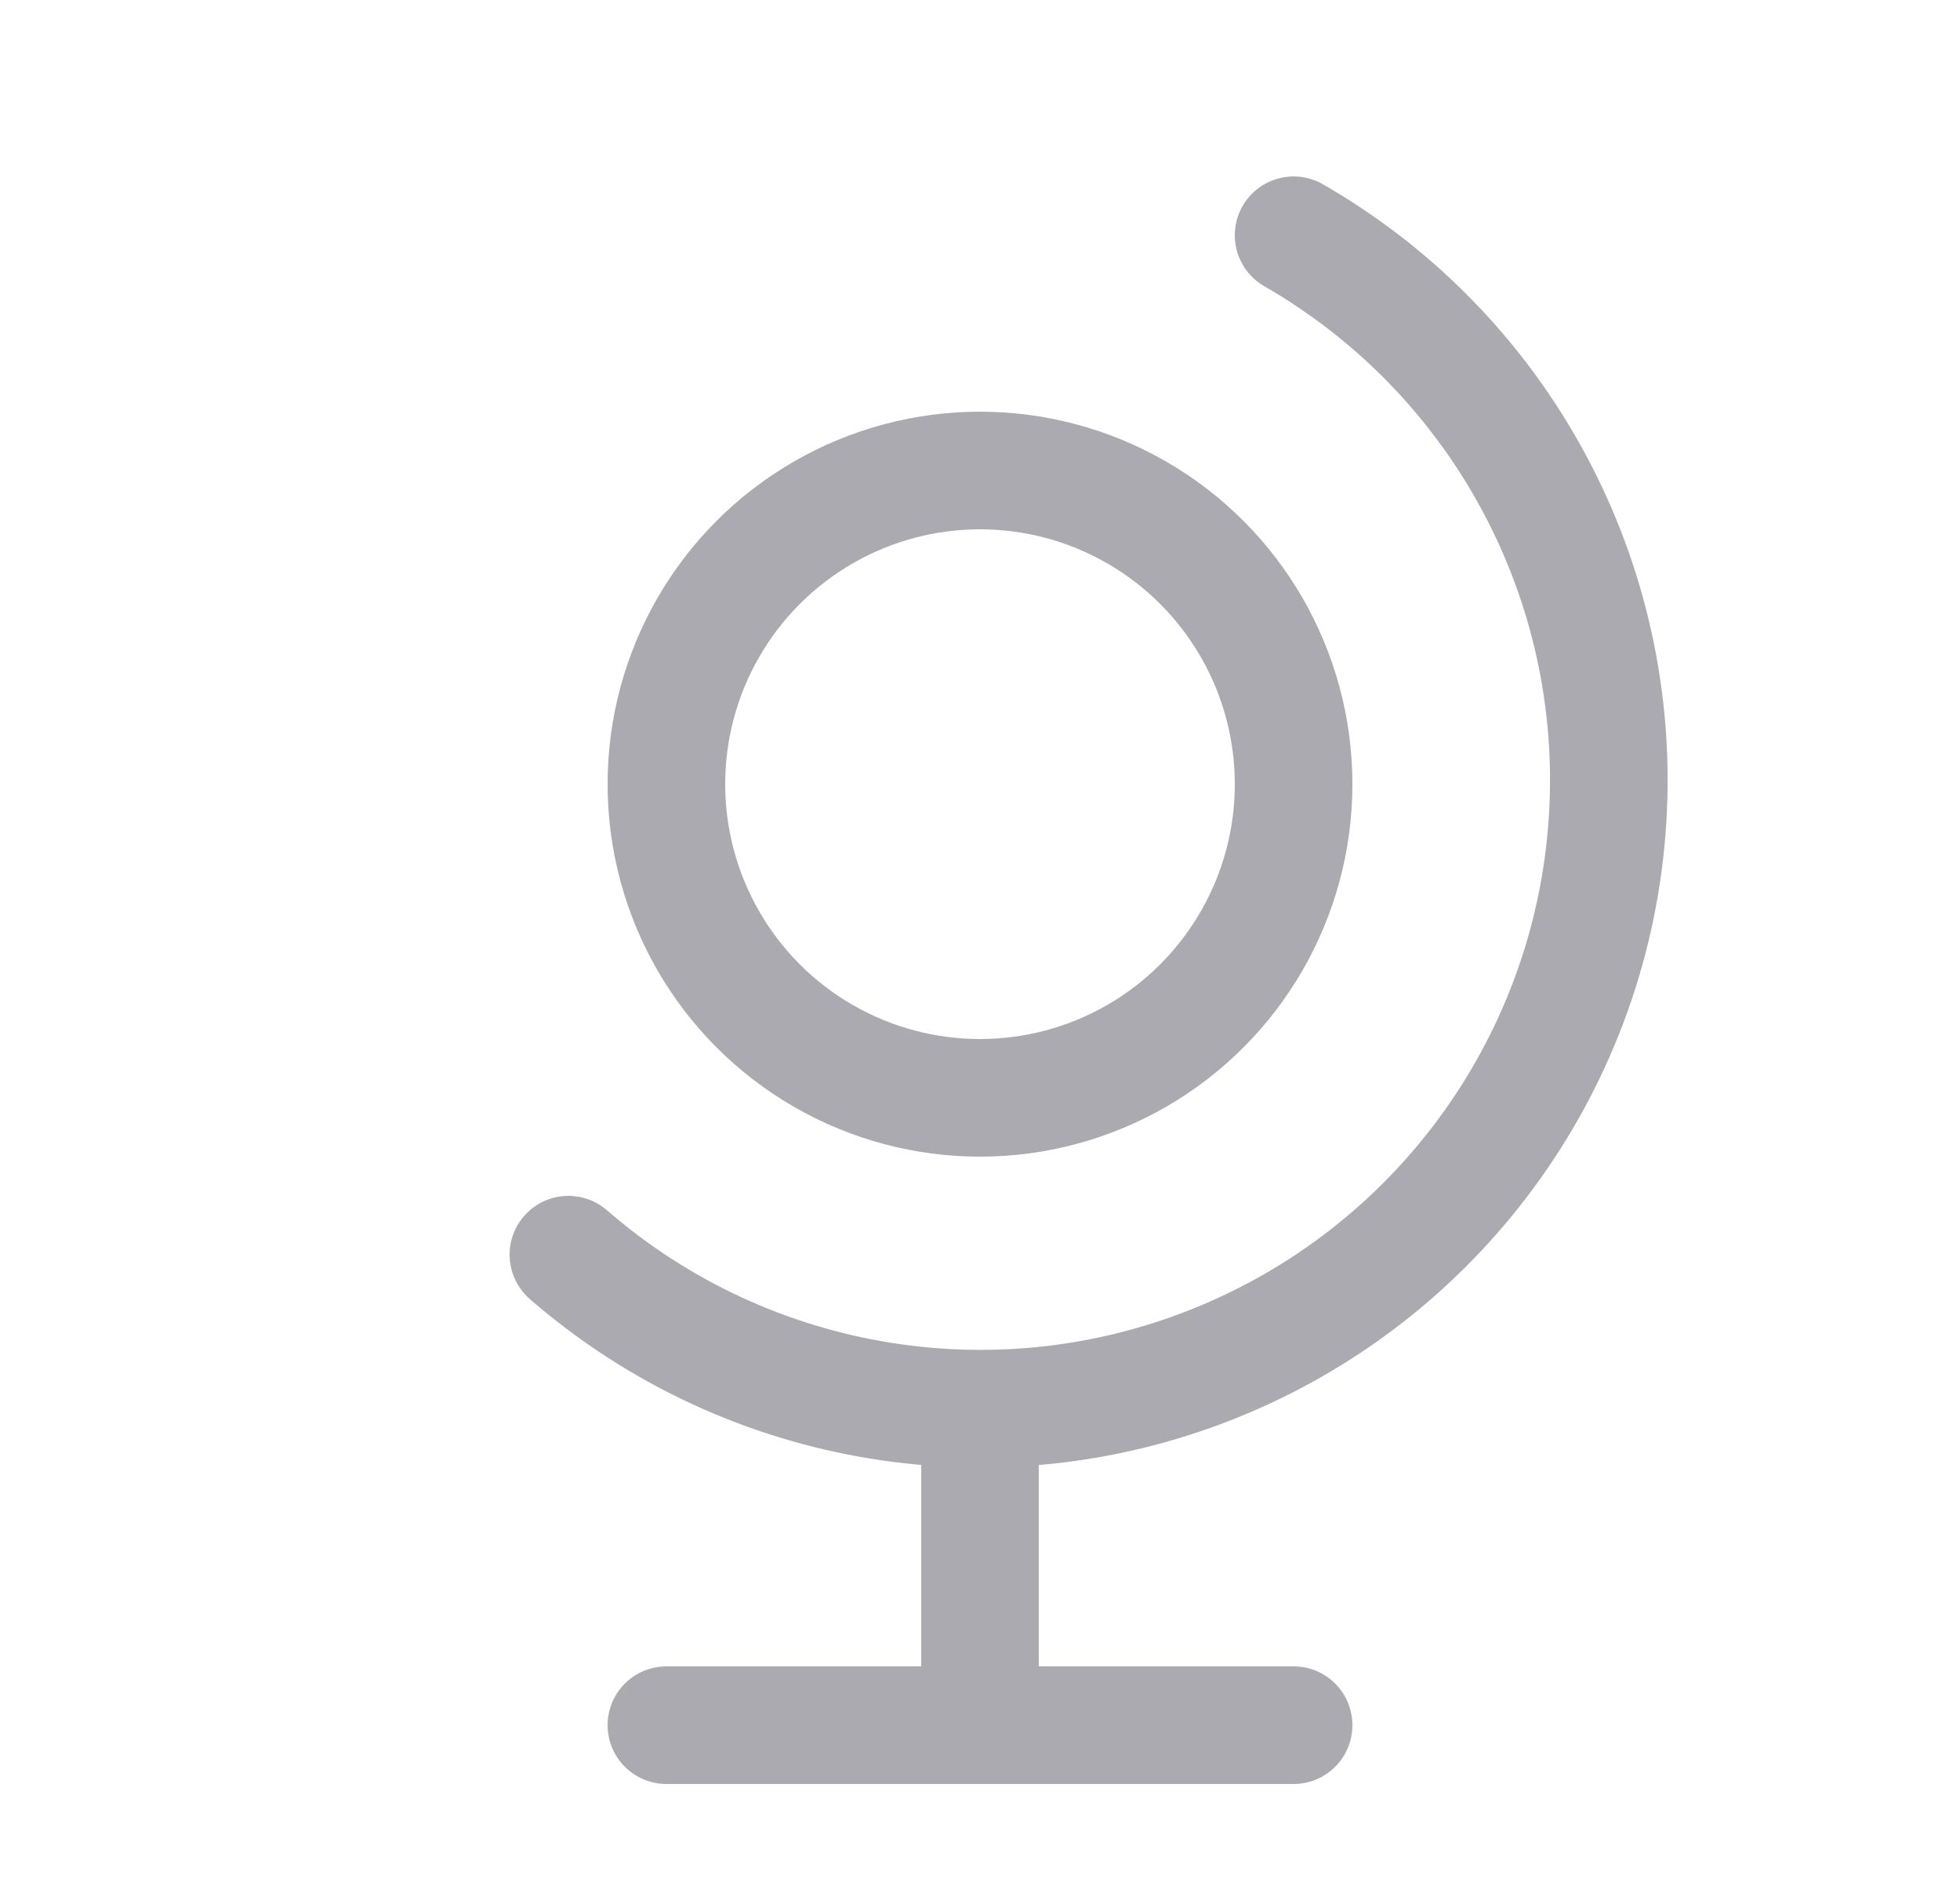 <svg width="25" height="24" viewBox="0 0 25 24" fill="none" xmlns="http://www.w3.org/2000/svg">
<circle cx="12.5" cy="10" r="4" stroke="#ACAAB1" stroke-width="1.5" stroke-linecap="round" stroke-linejoin="round"/>
<path d="M7.25 16C9.552 17.999 12.789 18.52 15.601 17.342C18.414 16.165 20.315 13.493 20.505 10.45C20.696 7.407 19.143 4.519 16.5 3" stroke="#ACAAB1" stroke-width="1.5" stroke-linecap="round" stroke-linejoin="round"/>
<path d="M12.5 18V22" stroke="#ACAAB1" stroke-width="1.5" stroke-linecap="round" stroke-linejoin="round"/>
<path d="M8.5 22H16.5" stroke="#ACAAB1" stroke-width="1.5" stroke-linecap="round" stroke-linejoin="round"/>
</svg>
